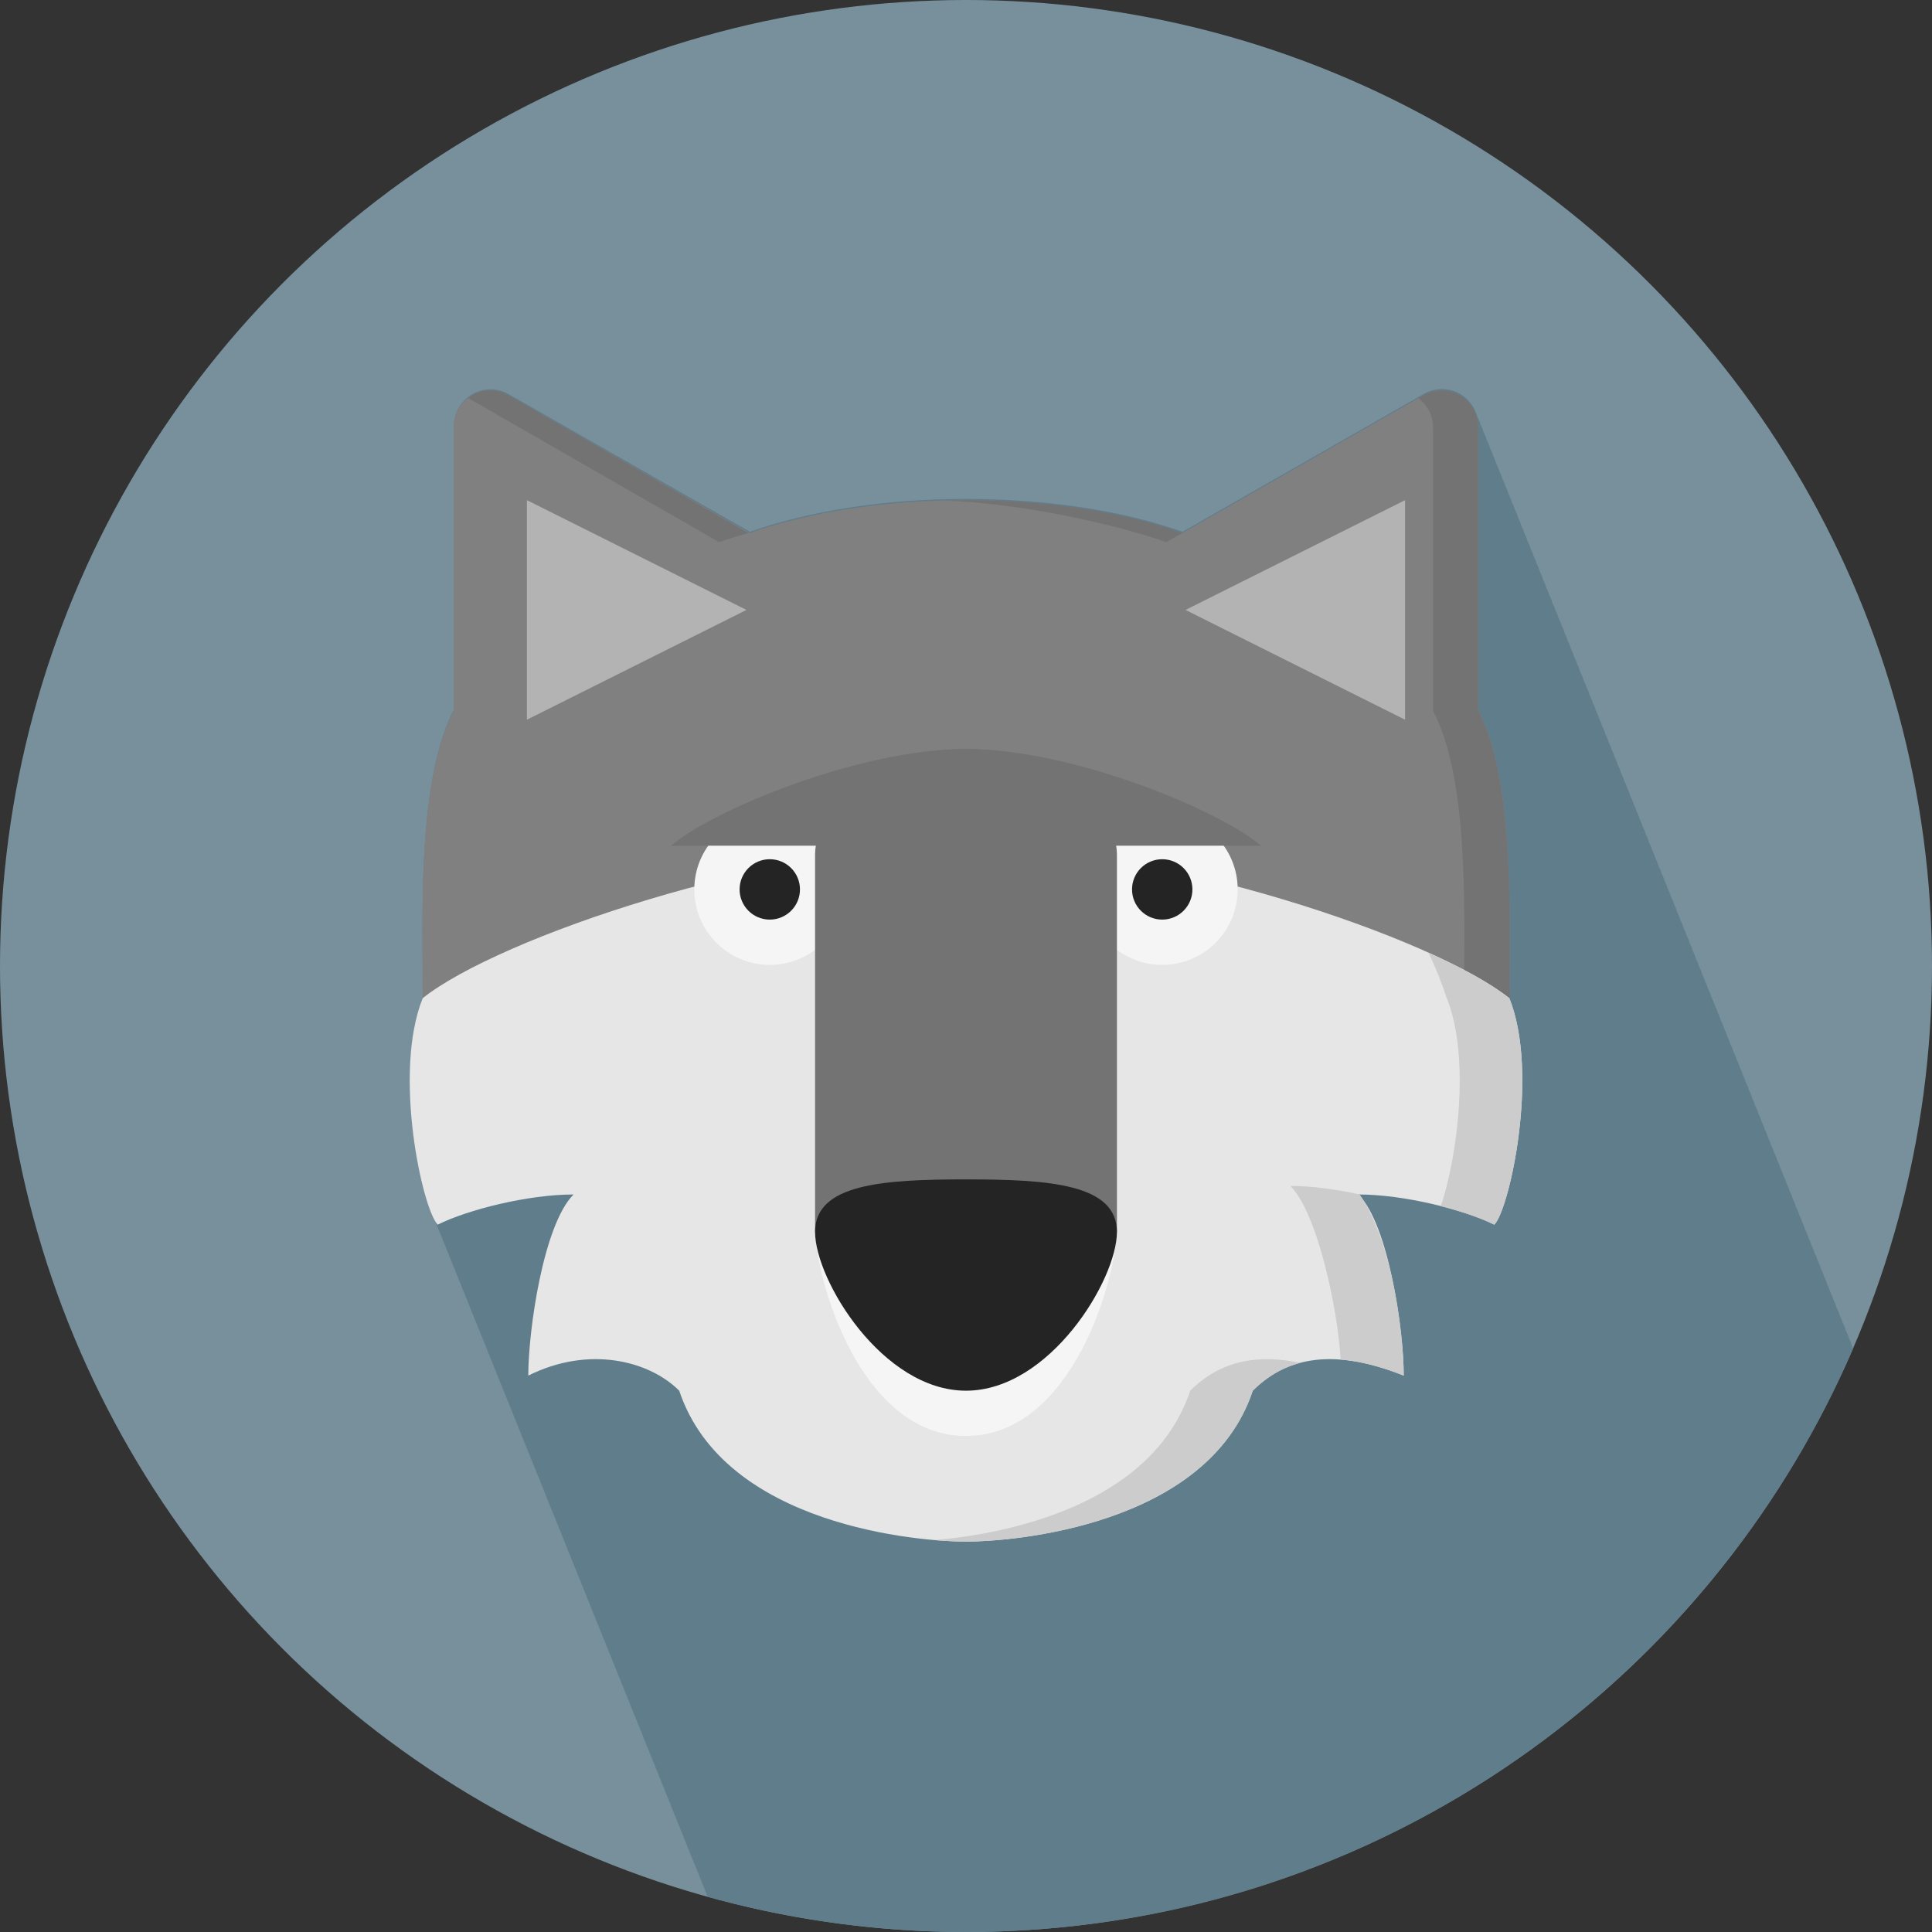<?xml version="1.0" encoding="UTF-8" standalone="no"?>
<!-- Generator: Adobe Illustrator 15.1.0, SVG Export Plug-In . SVG Version: 6.00 Build 0)  -->

<svg
   xmlns:dc="http://purl.org/dc/elements/1.1/"
   xmlns:cc="http://creativecommons.org/ns#"
   xmlns:rdf="http://www.w3.org/1999/02/22-rdf-syntax-ns#"
   xmlns:svg="http://www.w3.org/2000/svg"
   xmlns="http://www.w3.org/2000/svg"
   xmlns:sodipodi="http://sodipodi.sourceforge.net/DTD/sodipodi-0.dtd"
   xmlns:inkscape="http://www.inkscape.org/namespaces/inkscape"
   version="1.1"
   id="Layer_1"
   x="0px"
   y="0px"
   width="128px"
   height="128px"
   viewBox="0 0 128 128"
   enable-background="new 0 0 128 128"
   xml:space="preserve"
   sodipodi:docname="Wolf.svg"
   inkscape:version="0.92.3 (2405546, 2018-03-11)"><rect x="0" y="0" width="128" height="128" fill="#333333" stroke="none"/><defs
   id="defs65" /><sodipodi:namedview
   pagecolor="#ffffff"
   bordercolor="#666666"
   borderopacity="1"
   objecttolerance="10"
   gridtolerance="10"
   guidetolerance="10"
   inkscape:pageopacity="0"
   inkscape:pageshadow="2"
   inkscape:window-width="2560"
   inkscape:window-height="1017"
   id="namedview63"
   showgrid="false"
   inkscape:zoom="1.84375"
   inkscape:cx="227.70776"
   inkscape:cy="34.731899"
   inkscape:window-x="-8"
   inkscape:window-y="-8"
   inkscape:window-maximized="1"
   inkscape:current-layer="g60" />
<g
   id="g60">
	<circle
   cx="64"
   cy="64"
   r="64"
   id="circle2"
   style="fill:#78909c;fill-opacity:1" />
	<path
   d="m 122.773,89.346 c -0.028,-0.063 -0.047,-0.135 -0.08,-0.197 -0.047,-0.181 -0.12,-0.35 -0.207,-0.514 -0.047,-0.18 -0.12,-0.348 -0.207,-0.511 -0.047,-0.181 -0.12,-0.351 -0.206,-0.515 -0.048,-0.18 -0.121,-0.35 -0.207,-0.512 -0.048,-0.18 -0.121,-0.35 -0.207,-0.513 -0.048,-0.181 -0.121,-0.351 -0.207,-0.515 -0.048,-0.18 -0.121,-0.35 -0.207,-0.512 -0.047,-0.18 -0.12,-0.348 -0.206,-0.51 -0.047,-0.181 -0.12,-0.352 -0.207,-0.515 -0.047,-0.183 -0.121,-0.353 -0.207,-0.515 -0.047,-0.18 -0.121,-0.35 -0.207,-0.512 -0.047,-0.181 -0.121,-0.35 -0.207,-0.514 -0.047,-0.182 -0.121,-0.35 -0.207,-0.512 -0.047,-0.182 -0.12,-0.351 -0.207,-0.514 -0.047,-0.181 -0.12,-0.35 -0.206,-0.514 -0.048,-0.18 -0.12,-0.348 -0.207,-0.512 -0.048,-0.182 -0.12,-0.352 -0.207,-0.514 -0.047,-0.18 -0.12,-0.35 -0.206,-0.512 -0.048,-0.182 -0.121,-0.35 -0.207,-0.514 -0.048,-0.182 -0.121,-0.35 -0.207,-0.512 -0.048,-0.182 -0.121,-0.352 -0.207,-0.515 -0.048,-0.179 -0.121,-0.349 -0.207,-0.511 -0.047,-0.18 -0.121,-0.35 -0.205,-0.51 -0.047,-0.184 -0.121,-0.354 -0.209,-0.519 -0.047,-0.179 -0.121,-0.349 -0.207,-0.511 -0.047,-0.182 -0.121,-0.352 -0.207,-0.516 -0.047,-0.18 -0.121,-0.348 -0.207,-0.511 -0.047,-0.181 -0.121,-0.351 -0.207,-0.514 -0.047,-0.179 -0.121,-0.349 -0.207,-0.511 -0.047,-0.183 -0.121,-0.352 -0.207,-0.516 -0.047,-0.18 -0.119,-0.348 -0.207,-0.511 -0.047,-0.181 -0.119,-0.351 -0.205,-0.515 -0.049,-0.18 -0.121,-0.35 -0.207,-0.512 -0.049,-0.18 -0.121,-0.35 -0.207,-0.513 -0.047,-0.181 -0.121,-0.351 -0.207,-0.514 -0.047,-0.179 -0.121,-0.351 -0.207,-0.511 -0.047,-0.183 -0.121,-0.352 -0.207,-0.516 -0.047,-0.178 -0.12,-0.346 -0.205,-0.508 -0.048,-0.184 -0.121,-0.354 -0.208,-0.518 -0.047,-0.18 -0.121,-0.35 -0.207,-0.512 -0.047,-0.181 -0.121,-0.35 -0.207,-0.514 -0.047,-0.18 -0.121,-0.348 -0.207,-0.512 -0.047,-0.182 -0.121,-0.351 -0.207,-0.514 -0.047,-0.181 -0.121,-0.35 -0.207,-0.514 -0.047,-0.18 -0.121,-0.348 -0.207,-0.512 -0.047,-0.182 -0.12,-0.352 -0.207,-0.514 -0.047,-0.18 -0.12,-0.35 -0.207,-0.512 -0.047,-0.182 -0.12,-0.35 -0.206,-0.514 -0.048,-0.181 -0.121,-0.349 -0.207,-0.512 -0.048,-0.181 -0.121,-0.351 -0.207,-0.514 -0.048,-0.179 -0.121,-0.349 -0.207,-0.511 -0.047,-0.181 -0.121,-0.351 -0.207,-0.513 -0.047,-0.18 -0.119,-0.349 -0.205,-0.511 -0.047,-0.181 -0.121,-0.351 -0.207,-0.515 -0.047,-0.181 -0.121,-0.35 -0.207,-0.514 -0.047,-0.181 -0.121,-0.349 -0.207,-0.512 -0.047,-0.181 -0.121,-0.351 -0.207,-0.514 -0.047,-0.179 -0.121,-0.349 -0.207,-0.511 -0.047,-0.182 -0.121,-0.351 -0.207,-0.515 -0.047,-0.18 -0.121,-0.348 -0.207,-0.511 -0.047,-0.181 -0.121,-0.35 -0.207,-0.513 -0.047,-0.182 -0.121,-0.35 -0.207,-0.514 -0.047,-0.181 -0.121,-0.349 -0.207,-0.512 -0.047,-0.181 -0.12,-0.351 -0.207,-0.514 -0.047,-0.179 -0.12,-0.35 -0.206,-0.511 -0.048,-0.182 -0.121,-0.351 -0.207,-0.515 -0.048,-0.18 -0.121,-0.348 -0.207,-0.511 -0.047,-0.181 -0.121,-0.351 -0.207,-0.514 -0.047,-0.179 -0.12,-0.347 -0.205,-0.509 -0.047,-0.181 -0.121,-0.352 -0.208,-0.516 -0.047,-0.181 -0.121,-0.351 -0.207,-0.514 -0.047,-0.18 -0.121,-0.35 -0.207,-0.512 -0.047,-0.181 -0.121,-0.35 -0.207,-0.514 -0.047,-0.18 -0.121,-0.348 -0.207,-0.511 -0.047,-0.182 -0.121,-0.352 -0.207,-0.515 -0.047,-0.179 -0.121,-0.349 -0.207,-0.511 -0.047,-0.181 -0.121,-0.35 -0.207,-0.514 -0.047,-0.181 -0.121,-0.349 -0.207,-0.511 -0.047,-0.182 -0.121,-0.352 -0.207,-0.515 -0.047,-0.179 -0.121,-0.349 -0.207,-0.511 -0.047,-0.18 -0.119,-0.35 -0.207,-0.513 -0.047,-0.182 -0.119,-0.352 -0.205,-0.515 -0.049,-0.179 -0.121,-0.349 -0.207,-0.511 -0.049,-0.18 -0.121,-0.348 -0.207,-0.51 -0.047,-0.182 -0.119,-0.353 -0.207,-0.516 -0.047,-0.181 -0.121,-0.351 -0.207,-0.514 -0.047,-0.179 -0.121,-0.349 -0.207,-0.511 -0.047,-0.182 -0.121,-0.351 -0.207,-0.515 -0.047,-0.18 -0.12,-0.348 -0.207,-0.511 -0.047,-0.181 -0.12,-0.35 -0.207,-0.513 -0.047,-0.181 -0.12,-0.351 -0.206,-0.515 -0.048,-0.18 -0.121,-0.348 -0.207,-0.511 -0.048,-0.181 -0.121,-0.351 -0.207,-0.514 -0.048,-0.179 -0.121,-0.349 -0.207,-0.511 -0.048,-0.182 -0.121,-0.351 -0.207,-0.515 -0.047,-0.18 -0.121,-0.348 -0.207,-0.511 -0.047,-0.181 -0.12,-0.351 -0.207,-0.514 -0.047,-0.18 -0.12,-0.35 -0.206,-0.512 -0.048,-0.179 -0.12,-0.348 -0.205,-0.51 -0.048,-0.182 -0.121,-0.352 -0.208,-0.517 -0.047,-0.179 -0.121,-0.35 -0.207,-0.511 -0.047,-0.182 -0.121,-0.351 -0.207,-0.515 -0.047,-0.18 -0.121,-0.348 -0.207,-0.511 -0.047,-0.182 -0.12,-0.352 -0.207,-0.514 -0.047,-0.18 -0.12,-0.35 -0.207,-0.512 -0.047,-0.181 -0.12,-0.35 -0.206,-0.514 -0.048,-0.18 -0.121,-0.348 -0.207,-0.511 -0.048,-0.182 -0.121,-0.351 -0.207,-0.514 -0.048,-0.181 -0.121,-0.35 -0.207,-0.514 -0.048,-0.18 -0.121,-0.348 -0.207,-0.511 C 99.894,32.539 99.82,32.369 99.734,32.206 99.687,32.027 99.613,31.857 99.527,31.695 99.48,31.514 99.406,31.345 99.32,31.181 99.273,31.003 99.201,30.835 99.115,30.673 99.068,30.49 98.994,30.32 98.908,30.155 98.859,29.976 98.787,29.806 98.701,29.644 98.652,29.463 98.58,29.293 98.494,29.129 98.447,28.949 98.373,28.781 98.287,28.618 98.24,28.437 98.166,28.268 98.08,28.105 98.033,27.924 97.959,27.755 97.873,27.591 97.712,26.975 97.31,26.437 96.746,26.107 95.998,25.669 95.074,25.669 94.326,26.099 L 78.347,35.23 c -0.466,-0.164 -0.948,-0.316 -1.438,-0.463 -2.24,-0.674 -4.604,-1.113 -6.938,-1.377 -0.074,-0.01 -0.146,-0.02 -0.225,-0.027 -0.504,-0.055 -1.002,-0.1 -1.5,-0.139 -0.15,-0.012 -0.301,-0.026 -0.452,-0.037 -0.466,-0.032 -0.923,-0.057 -1.378,-0.075 -0.18,-0.008 -0.357,-0.02 -0.537,-0.024 -0.635,-0.021 -1.258,-0.034 -1.864,-0.034 -5.294,0 -10.329,0.77 -14.332,2.178 L 33.7,26.115 c -0.75,-0.429 -1.671,-0.429 -2.419,0.008 -0.748,0.437 -1.208,1.232 -1.208,2.097 v 18.783 c -2.424,4.684 -2.062,13.464 -2.062,19.065 -1.795,4.485 -0.37,12.177 0.665,14.434 0.069,0.191 0.139,0.361 0.205,0.509 0.07,0.193 0.139,0.364 0.207,0.515 0.071,0.192 0.141,0.365 0.209,0.516 0.069,0.191 0.138,0.361 0.205,0.509 0.071,0.194 0.14,0.366 0.209,0.517 0.067,0.188 0.135,0.354 0.2,0.5 0.072,0.197 0.143,0.373 0.213,0.523 0.069,0.191 0.138,0.361 0.205,0.51 0.07,0.193 0.141,0.365 0.209,0.518 0.069,0.189 0.138,0.359 0.205,0.508 0.07,0.193 0.141,0.367 0.209,0.516 0.069,0.191 0.138,0.361 0.205,0.51 0.069,0.192 0.139,0.363 0.207,0.514 0.069,0.193 0.141,0.367 0.209,0.516 0.068,0.191 0.138,0.361 0.205,0.51 0.069,0.193 0.141,0.365 0.209,0.518 0.068,0.189 0.138,0.359 0.205,0.508 0.069,0.194 0.141,0.367 0.209,0.518 0.068,0.189 0.138,0.359 0.205,0.509 0.069,0.192 0.141,0.366 0.209,0.517 0.066,0.188 0.135,0.354 0.199,0.499 0.072,0.196 0.143,0.37 0.211,0.521 0.071,0.193 0.141,0.365 0.209,0.518 0.069,0.189 0.139,0.359 0.205,0.508 0.071,0.194 0.141,0.367 0.209,0.518 0.069,0.189 0.139,0.359 0.205,0.509 0.071,0.192 0.141,0.366 0.209,0.517 0.069,0.19 0.139,0.36 0.205,0.51 0.071,0.192 0.141,0.365 0.209,0.516 0.069,0.191 0.139,0.361 0.205,0.509 0.07,0.192 0.14,0.364 0.207,0.513 0.071,0.194 0.14,0.367 0.209,0.518 0.069,0.189 0.138,0.359 0.205,0.509 0.071,0.194 0.14,0.366 0.209,0.517 0.069,0.19 0.138,0.36 0.205,0.51 0.069,0.188 0.137,0.357 0.204,0.507 0.071,0.194 0.141,0.368 0.209,0.518 0.07,0.194 0.141,0.366 0.209,0.517 0.068,0.19 0.138,0.361 0.205,0.51 0.07,0.191 0.139,0.363 0.207,0.513 0.069,0.194 0.141,0.366 0.209,0.517 0.068,0.19 0.138,0.36 0.205,0.51 0.069,0.193 0.141,0.365 0.209,0.516 0.068,0.191 0.138,0.361 0.205,0.51 0.069,0.193 0.141,0.365 0.209,0.518 0.068,0.189 0.138,0.359 0.205,0.508 0.069,0.193 0.141,0.367 0.209,0.516 0.068,0.191 0.138,0.361 0.205,0.51 0.069,0.193 0.141,0.365 0.209,0.518 0.068,0.189 0.138,0.359 0.204,0.508 0.068,0.188 0.137,0.357 0.202,0.504 0.072,0.198 0.144,0.373 0.213,0.525 0.069,0.189 0.139,0.359 0.205,0.508 0.071,0.194 0.141,0.367 0.209,0.516 0.069,0.191 0.139,0.361 0.205,0.511 0.071,0.192 0.141,0.364 0.209,0.517 0.069,0.19 0.139,0.36 0.205,0.508 0.071,0.194 0.141,0.367 0.209,0.518 0.069,0.189 0.139,0.359 0.205,0.509 0.07,0.192 0.139,0.364 0.207,0.513 0.071,0.194 0.141,0.367 0.209,0.518 0.069,0.189 0.138,0.359 0.205,0.509 0.071,0.192 0.14,0.366 0.209,0.517 0.069,0.19 0.138,0.36 0.205,0.51 0.071,0.192 0.14,0.365 0.209,0.516 0.069,0.191 0.138,0.361 0.205,0.509 0.069,0.19 0.137,0.359 0.204,0.507 0.071,0.195 0.141,0.368 0.209,0.52 0.069,0.191 0.139,0.363 0.207,0.513 0.069,0.193 0.141,0.366 0.209,0.517 0.068,0.19 0.138,0.36 0.205,0.51 0.069,0.193 0.141,0.365 0.209,0.516 0.068,0.191 0.138,0.361 0.205,0.51 0.069,0.193 0.141,0.365 0.209,0.517 0.068,0.19 0.138,0.36 0.205,0.509 0.069,0.193 0.141,0.366 0.209,0.516 0.068,0.191 0.138,0.361 0.204,0.51 0.07,0.192 0.14,0.363 0.207,0.514 0.07,0.193 0.142,0.365 0.209,0.516 0.069,0.191 0.139,0.361 0.205,0.51 0.07,0.193 0.142,0.365 0.209,0.518 0.067,0.188 0.136,0.354 0.2,0.499 0.072,0.196 0.144,0.373 0.213,0.522 0.069,0.191 0.139,0.361 0.205,0.51 0.071,0.193 0.141,0.365 0.209,0.518 0.069,0.189 0.139,0.36 0.205,0.508 0.07,0.193 0.14,0.364 0.207,0.514 0.071,0.193 0.14,0.365 0.209,0.518 0.002,0.006 0.004,0.01 0.007,0.018 5.45,1.508 11.186,2.332 17.115,2.332 26.335,-0.001 48.95,-15.919 58.768,-38.655 z"
   id="path4"
   inkscape:connector-curvature="0"
   style="fill:#607d8b;fill-opacity:1" />
	<g
   id="g58">
		<path
   d="M 28,66.137 C 28,60.535 27.637,51.754 30.061,47.074 V 28.289 c 0,-0.864 0.461,-1.661 1.208,-2.097 0.748,-0.438 1.669,-0.438 2.419,-0.009 l 15.98,9.131 c 4.003,-1.407 9.038,-2.178 14.332,-2.178 5.293,0 10.329,0.771 14.332,2.178 l 15.979,-9.131 c 0.748,-0.429 1.672,-0.429 2.42,0.009 0.748,0.436 1.207,1.231 1.207,2.097 V 47.072 C 100.363,51.755 100,60.536 100,66.137 Z"
   id="path6"
   inkscape:connector-curvature="0"
   style="fill:#808080" />
		<g
   id="g14">
			<path
   d="m 77.271,35.918 1.057,-0.604 C 73.765,33.682 68.473,33.135 64,33.135 c -0.504,0 -1.002,0.015 -1.5,0.027 4.738,0.133 11.148,1.483 14.771,2.756 z"
   id="path8"
   inkscape:connector-curvature="0"
   style="fill:#737373" />
			<path
   d="m 47.64,35.918 c 0.621,-0.219 1.275,-0.416 1.943,-0.604 L 33.687,26.182 c -0.75,-0.429 -1.672,-0.429 -2.42,0.009 -0.09,0.052 -0.159,0.125 -0.24,0.187 z"
   id="path10"
   inkscape:connector-curvature="0"
   style="fill:#737373" />
			<path
   d="M 97.939,47.071 V 28.288 c 0,-0.864 -0.461,-1.661 -1.209,-2.097 -0.748,-0.438 -1.672,-0.438 -2.418,-0.009 l -0.342,0.194 c 0.598,0.456 0.969,1.149 0.969,1.91 V 47.07 C 97.363,51.753 97,60.534 97,66.135 h 3 c 0,-5.6 0.363,-14.381 -2.061,-19.064 z"
   id="path12"
   inkscape:connector-curvature="0"
   style="fill:#737373" />
		</g>
		<path
   d="m 72.916,85.936 c 0,2.648 -3.977,5.848 -8.916,5.848 -4.939,0 -8.916,-3.197 -8.916,-5.848 v -4.313 h 17.832 z"
   id="path16"
   inkscape:connector-curvature="0"
   style="fill:#f5f5f5" />
		<path
   d="m 100,66.137 c -5,-4 -23,-10.104 -36,-10.104 -13,0 -31,6.105 -36,10.104 -2,5 0,14 1,15 2,-1 6,-2 9,-2 -2,2 -3,9 -3,12 4,-2 8,-1 10,1 3,9 16,10 19,10 3,0 16,-1 19,-10 2,-2 5,-3 10,-1 0,-3 -1,-10 -3,-12 3,0 7,1 9,2 1,-1 3,-10 1,-15 z"
   id="path18"
   inkscape:connector-curvature="0"
   style="fill:#e6e6e6" />
		<g
   id="g26">
			<path
   d="m 85.49,78.57 c 1.793,1.793 3.145,8.162 3.33,11.507 1.215,0.096 2.596,0.426 4.18,1.06 0,-2.766 -0.749,-8.832 -2.916,-12 -1.545,-0.34 -3.18,-0.567 -4.594,-0.567 z"
   id="path20"
   inkscape:connector-curvature="0"
   style="fill:#cccccc" />
			<path
   d="m 78.855,92.137 c -2.529,7.59 -12.17,9.489 -16.93,9.899 0.886,0.075 1.603,0.101 2.072,0.101 3,0 16,-1 19,-10 0.843,-0.843 1.865,-1.504 3.141,-1.842 -3.417,-0.725 -5.675,0.234 -7.283,1.842 z"
   id="path22"
   inkscape:connector-curvature="0"
   style="fill:#cccccc" />
			<path
   d="m 100,66.137 c -1.16,-0.929 -3.027,-1.971 -5.365,-3.021 0.551,1.145 0.938,2.146 1.215,3.019 0.002,0.002 0.006,0.003 0.008,0.005 0.393,0.982 0.627,2.121 0.75,3.32 0.002,0.018 0.004,0.034 0.008,0.05 h -0.002 c 0.377,3.813 -0.411,8.246 -1.158,10.402 1.396,0.354 2.668,0.788 3.547,1.228 C 100,80.137 102,71.137 100,66.137 Z"
   id="path24"
   inkscape:connector-curvature="0"
   style="fill:#cccccc" />
		</g>
		<g
   id="g40">
			<g
   id="g32">
				<circle
   cx="51"
   cy="58.926"
   r="5"
   id="circle28"
   style="fill:#f5f5f5" />
				<circle
   cx="51"
   cy="58.926"
   r="2"
   id="circle30"
   style="fill:#242424" />
			</g>
			<g
   id="g38">
				<circle
   cx="77"
   cy="58.926"
   r="5"
   id="circle34"
   style="fill:#f5f5f5" />
				<circle
   cx="77"
   cy="58.926"
   r="2"
   id="circle36"
   style="fill:#242424" />
			</g>
		</g>
		<path
   d="m 64,95.137 c -7,0 -10,-10.378 -10,-13.867 0,-3.487 4.46,-3.832 10,-3.832 5.539,0 10,0.345 10,3.832 0,3.489 -3,13.867 -10,13.867 z"
   id="path42"
   inkscape:connector-curvature="0"
   style="fill:#f5f5f5" />
		<g
   id="g46">
			<path
   d="m 74,81.621 v -25 c 0,-3.172 -4.461,-7 -10,-7 -5.54,0 -10,3.828 -10,7 v 25 z"
   id="path44"
   inkscape:connector-curvature="0"
   style="fill:#737373" />
		</g>
		<polygon
   points="34.909,33.137 49.455,40.409 34.909,47.682 "
   id="polygon48"
   style="fill:#b3b3b3" />
		<polygon
   points="93.091,33.137 78.545,40.409 93.091,47.682 "
   id="polygon50"
   style="fill:#b3b3b3" />
		<path
   d="m 64,92.137 c -5.54,0 -10,-7.344 -10,-10.516 0,-3.172 4.46,-3.484 10,-3.484 5.539,0 10,0.313 10,3.484 0,3.171 -4.461,10.516 -10,10.516 z"
   id="path52"
   inkscape:connector-curvature="0"
   style="fill:#242424" />
		<path
   d="M 64,56.03 H 44.458 C 47.167,53.696 56.917,49.621 64,49.621 Z"
   id="path54"
   inkscape:connector-curvature="0"
   style="fill:#737373" />
		<path
   d="M 64,56.03 H 83.542 C 80.833,53.696 71.083,49.621 64,49.621 Z"
   id="path56"
   inkscape:connector-curvature="0"
   style="fill:#737373" />
	</g>
</g>
</svg>